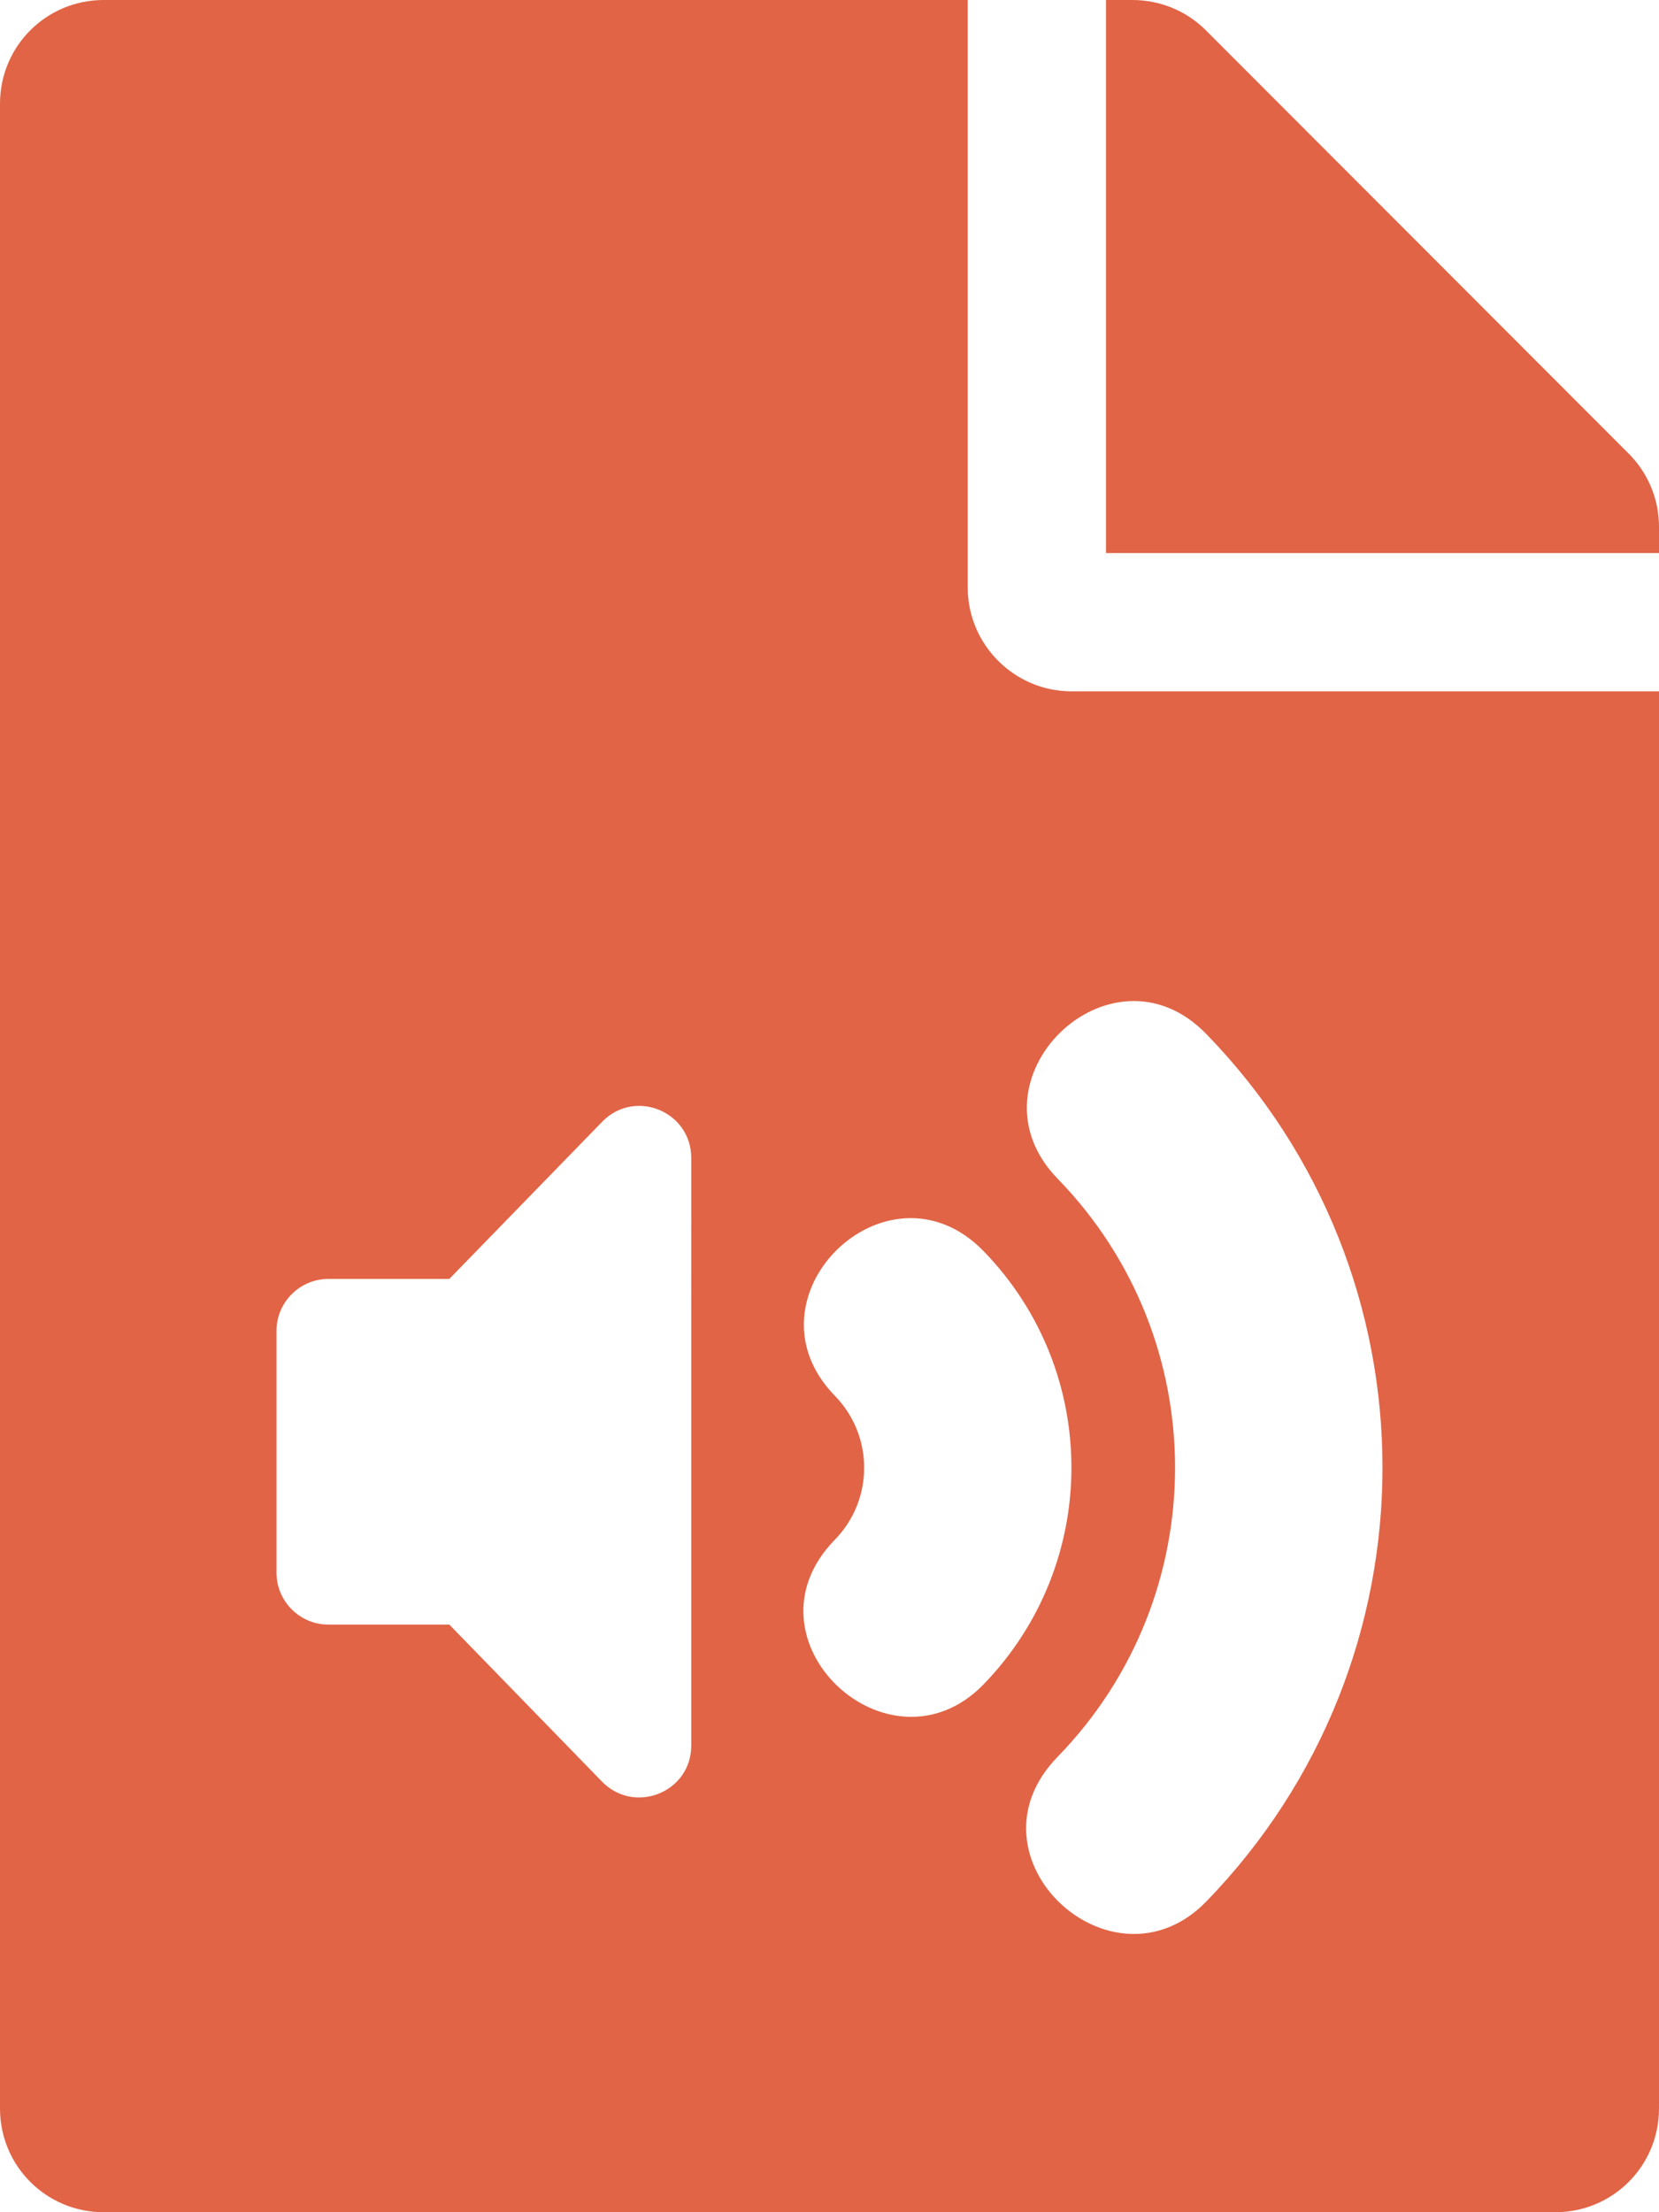 <?xml version="1.0" encoding="utf-8"?>
<!-- Generator: Adobe Illustrator 22.1.0, SVG Export Plug-In . SVG Version: 6.00 Build 0)  -->
<svg version="1.1" id="Layer_1" focusable="false" xmlns="http://www.w3.org/2000/svg" xmlns:xlink="http://www.w3.org/1999/xlink"
	 x="0px" y="0px" viewBox="0 0 384 512" style="enable-background:new 0 0 384 512;" xml:space="preserve">
<style type="text/css">
	.st0{fill:#E16446;}
</style>
<path class="st0" d="M224,136V0H24C10.7,0,0,10.7,0,24v464c0,13.3,10.7,24,24,24h336c13.3,0,24-10.7,24-24V160H248
	C234.8,160,224,149.2,224,136z M160,404c0,10.7-12.9,16-20.5,8.5L104,376H76c-6.6,0-12-5.4-12-12v-56c0-6.6,5.4-12,12-12h28
	l35.5-36.5c7.6-7.6,20.5-2.2,20.5,8.5V404z M193.2,356.4c9.1-9.3,9.1-24.1,0-33.4c-22.1-22.8,12.2-56.2,34.4-33.5
	c27.2,27.9,27.2,72.4,0,100.4C205.8,412.2,170.7,379.5,193.2,356.4L193.2,356.4z M279.2,239.3c54.4,55.9,54.4,144.8,0,200.8
	c-21.8,22.4-57-10.3-34.4-33.5c36.2-37.2,36.3-96.5,0-133.8C222.7,250,257.1,216.5,279.2,239.3z M384,121.9v6.1H256V0h6.1
	c6.4,0,12.5,2.5,17,7l97.9,98C381.5,109.5,384,115.6,384,121.9z"/>
</svg>
